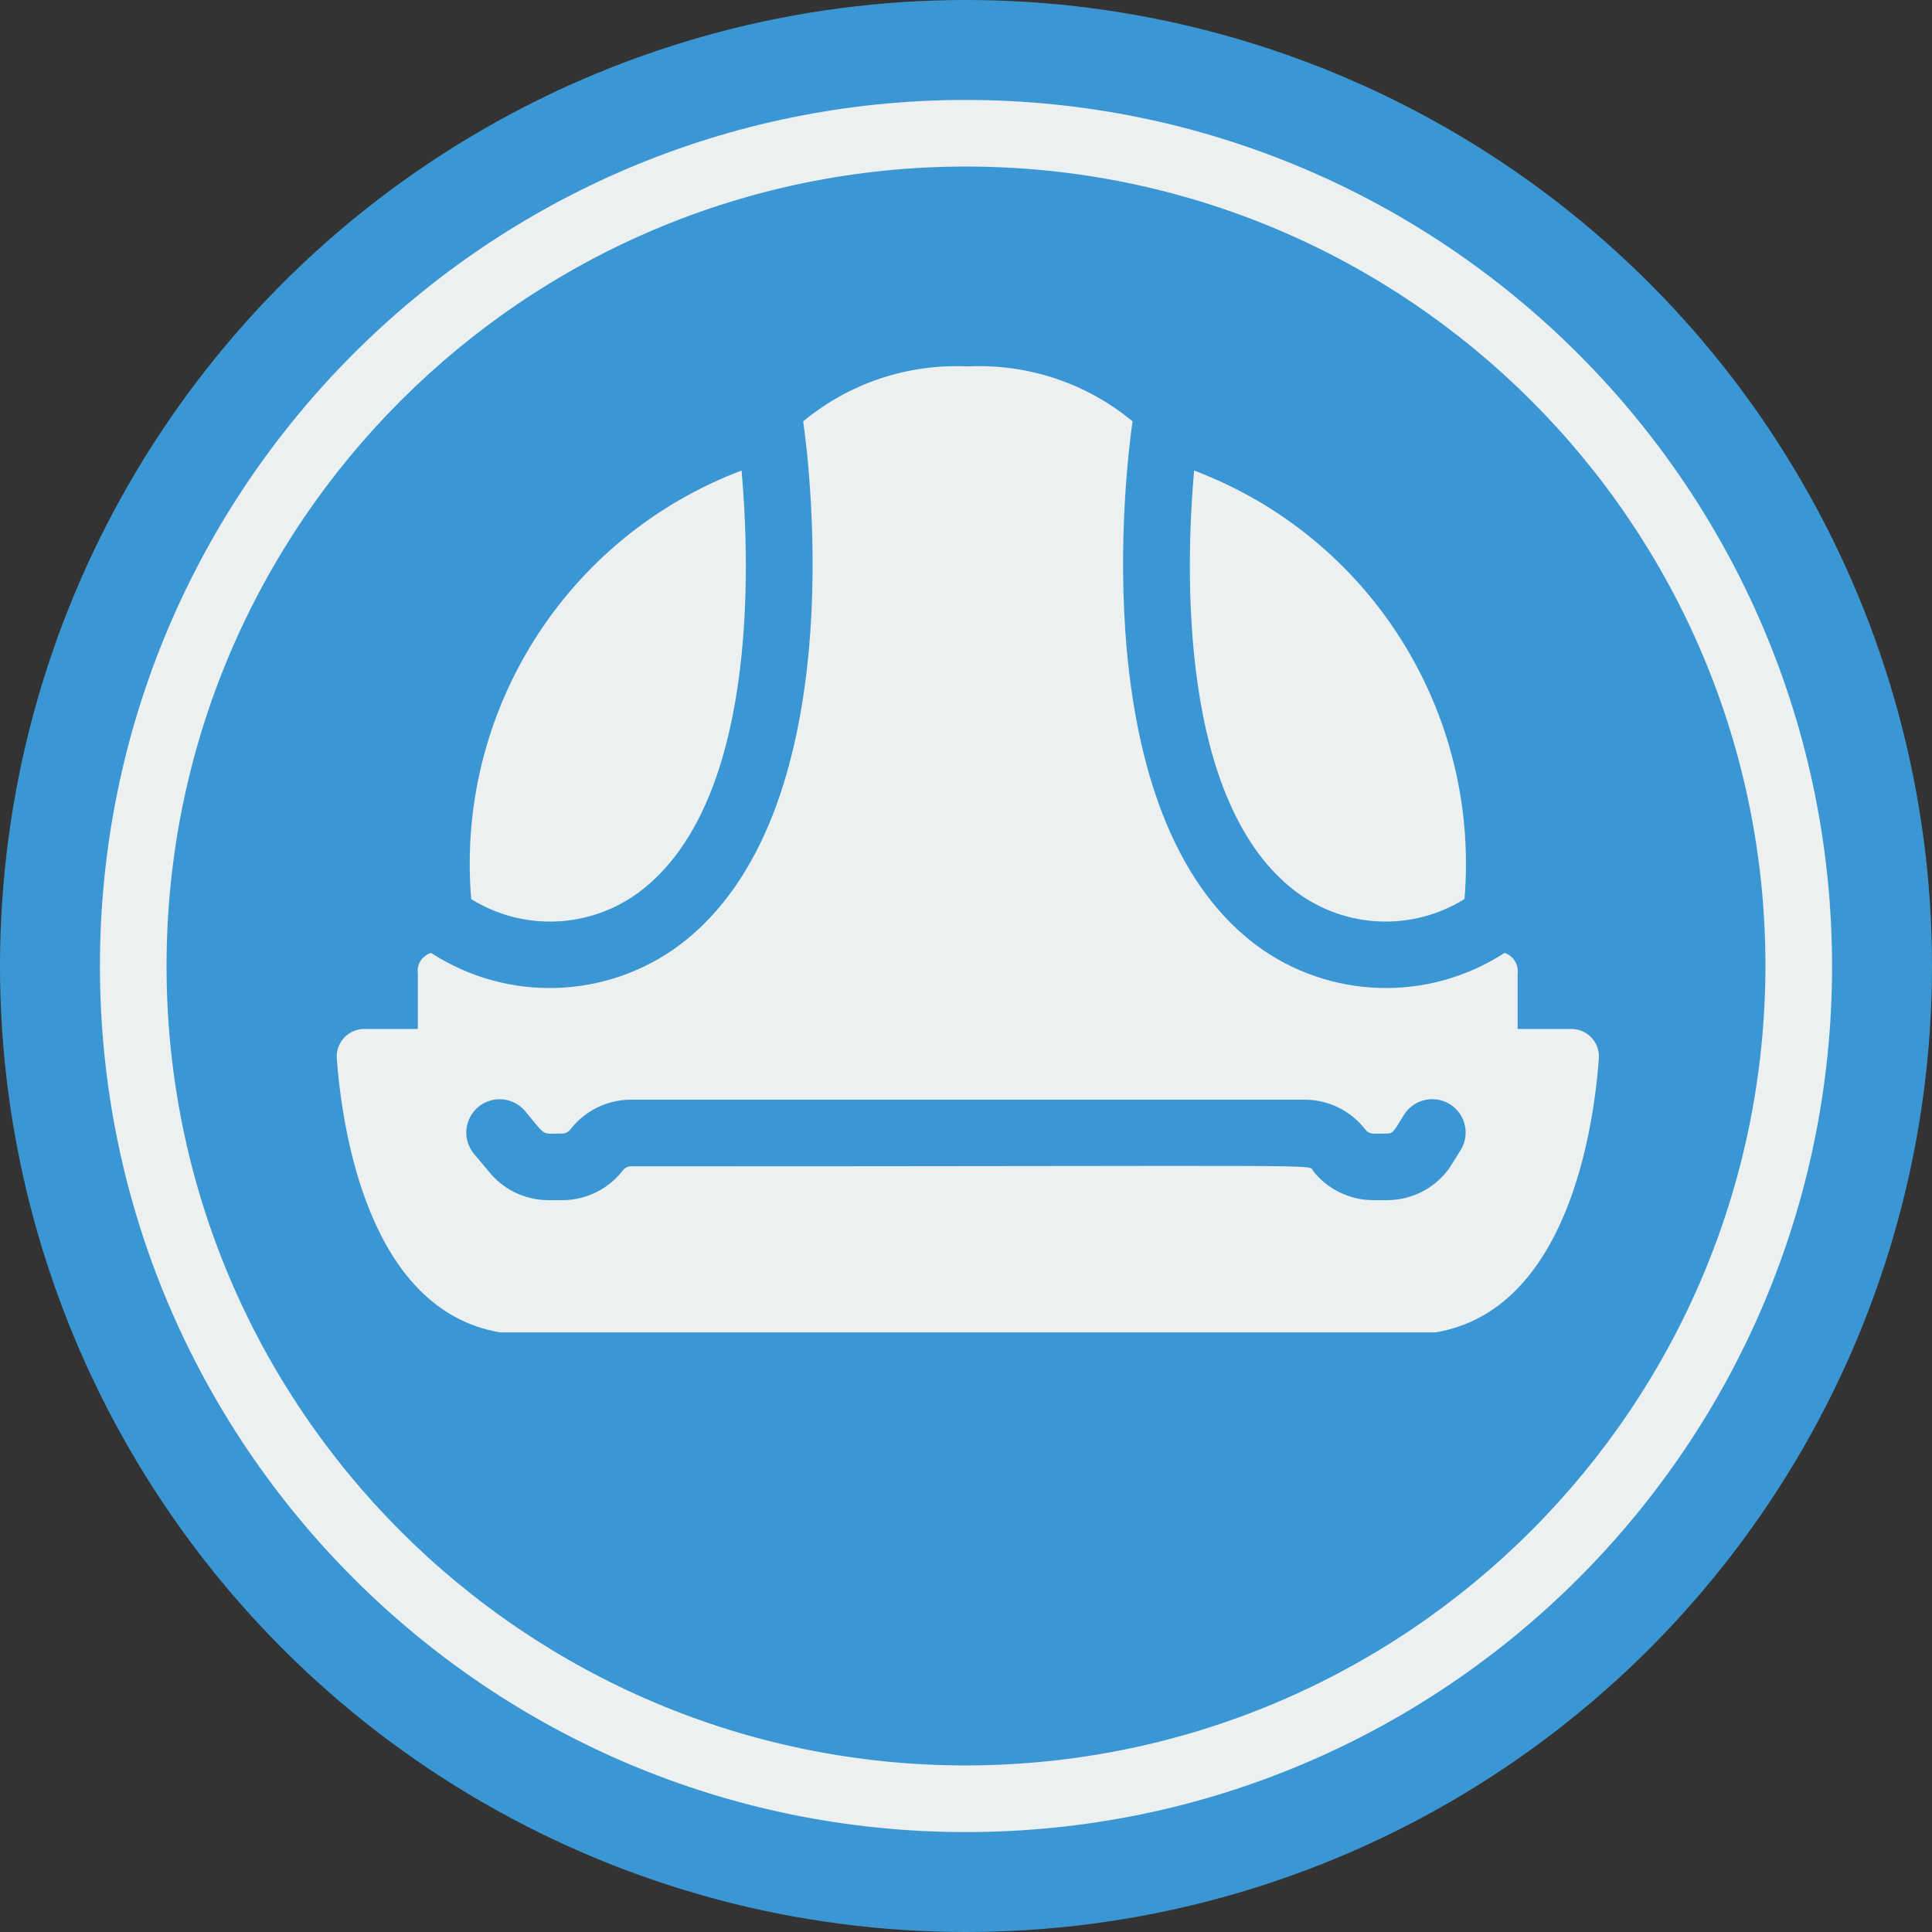 <svg height="512" viewBox="0 0 58 58" width="512" xmlns="http://www.w3.org/2000/svg"><rect x="0" y="0" width="58" height="58" fill="#333333" stroke="none"/><g id="007---Head-Protection" fill="none"><circle id="Oval" cx="29" cy="29" fill="#3b97d3" r="29"/><g fill="#ecf0f1"><path id="Shape" d="m29 3c-14.359 0-26 11.641-26 26s11.641 26 26 26 26-11.641 26-26c-.014-14.354-11.646-25.986-26-26zm0 50c-13.255 0-24-10.745-24-24s10.745-24 24-24 24 10.745 24 24c-.018 13.248-10.752 23.982-24 24z"/><path id="Shape" d="m47.17 30.89h-1.61s0 0 0-1.661c.035-.275-.129-.535-.392-.623-2.292 1.489-5.269 1.395-7.462-.236-5.188-3.906-3.906-14.335-3.706-15.722-1.387-1.147-3.152-1.735-4.95-1.648-1.794-.085-3.555.503-4.938 1.649.2 1.388 1.479 11.815-3.71 15.721-2.192 1.63-5.166 1.725-7.458.239-.271.076-.442.342-.4.62v1.661h-1.604c-.229-.001-.449.093-.606.26-.157.167-.238.391-.224.62.16 2.16.96 7.57 4.91 8.23h28.07c3.95-.66 4.75-6.07 4.91-8.23.014-.229-.067-.453-.224-.62-.157-.167-.377-.261-.606-.26zm-3.322 3.64c-.318.507-.338.549-.4.623-.429.544-1.08.866-1.772.876h-.484c-.692-.011-1.343-.332-1.771-.876-.175-.215 1.229-.139-20.514-.139-.09.013-.17.064-.221.139-.428.545-1.079.867-1.771.876h-.483c-.693-.009-1.345-.332-1.773-.877l-.427-.51c-.355-.424-.299-1.054.125-1.409s1.054-.299 1.409.125c.663.793.459.671 1.149.671.089-.013.169-.063.22-.138.428-.544 1.079-.866 1.772-.877h20.293c.693.01 1.344.332 1.773.877.152.189.238.138.7.138.158 0 .224-.158.475-.559.189-.304.526-.483.884-.471s.682.214.85.53c.168.316.155.697-.034 1.001z"/><path id="Shape" d="m19.2 26.772c3.533-2.659 3.322-9.708 3.063-12.646-5.276 1.993-8.59 7.245-8.117 12.865 1.569.975 3.575.888 5.054-.219z"/><path id="Shape" d="m38.91 26.772c1.479 1.107 3.486 1.194 5.055.218.472-5.62-2.841-10.871-8.117-12.864-.259 2.938-.47 9.987 3.062 12.646z"/></g></g></svg>